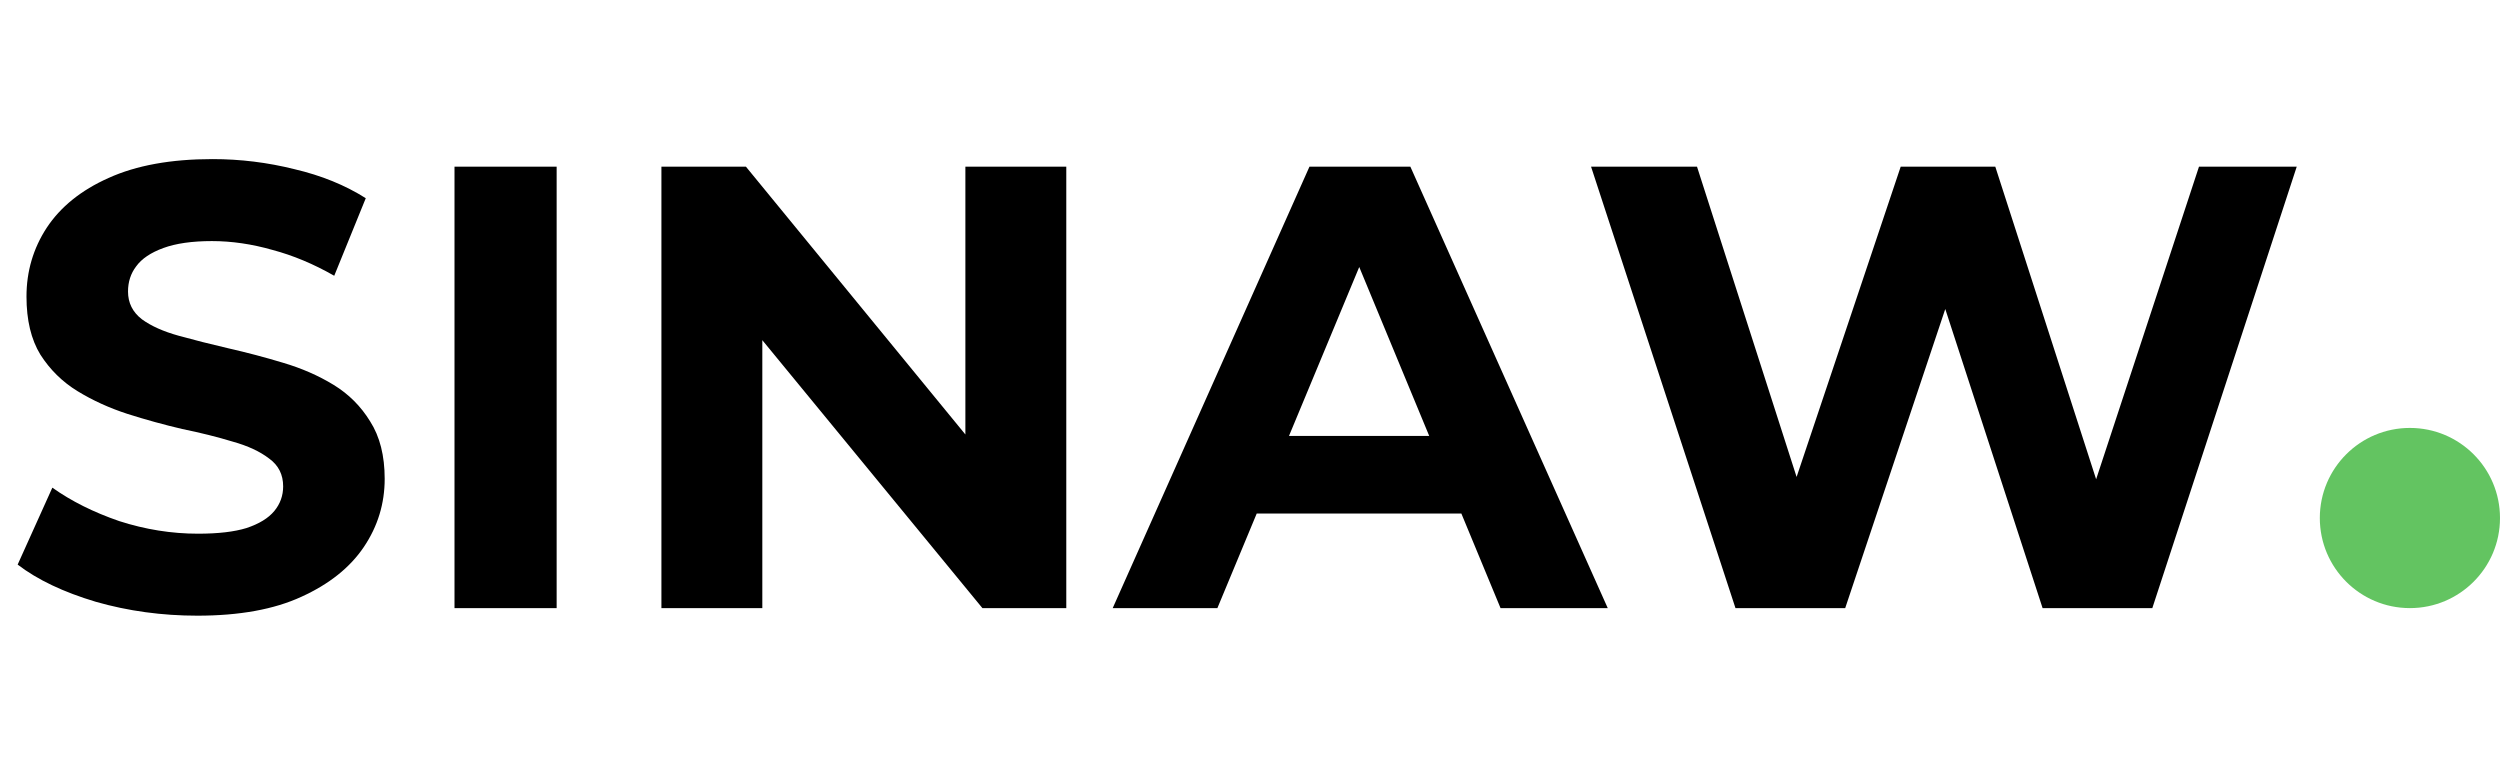 <svg width="111" height="34" viewBox="0 0 111 34" fill="none" xmlns="http://www.w3.org/2000/svg">
<path d="M8.764 27.336C7.196 27.336 5.693 27.131 4.256 26.72C2.819 26.291 1.661 25.74 0.784 25.068L2.324 21.652C3.164 22.249 4.153 22.744 5.292 23.136C6.449 23.509 7.616 23.696 8.792 23.696C9.688 23.696 10.407 23.612 10.948 23.444C11.508 23.257 11.919 23.005 12.18 22.688C12.441 22.371 12.572 22.007 12.572 21.596C12.572 21.073 12.367 20.663 11.956 20.364C11.545 20.047 11.004 19.795 10.332 19.608C9.66 19.403 8.913 19.216 8.092 19.048C7.289 18.861 6.477 18.637 5.656 18.376C4.853 18.115 4.116 17.779 3.444 17.368C2.772 16.957 2.221 16.416 1.792 15.744C1.381 15.072 1.176 14.213 1.176 13.168C1.176 12.048 1.475 11.031 2.072 10.116C2.688 9.183 3.603 8.445 4.816 7.904C6.048 7.344 7.588 7.064 9.436 7.064C10.668 7.064 11.881 7.213 13.076 7.512C14.271 7.792 15.325 8.221 16.24 8.8L14.84 12.244C13.925 11.721 13.011 11.339 12.096 11.096C11.181 10.835 10.285 10.704 9.408 10.704C8.531 10.704 7.812 10.807 7.252 11.012C6.692 11.217 6.291 11.488 6.048 11.824C5.805 12.141 5.684 12.515 5.684 12.944C5.684 13.448 5.889 13.859 6.3 14.176C6.711 14.475 7.252 14.717 7.924 14.904C8.596 15.091 9.333 15.277 10.136 15.464C10.957 15.651 11.769 15.865 12.572 16.108C13.393 16.351 14.14 16.677 14.812 17.088C15.484 17.499 16.025 18.04 16.436 18.712C16.865 19.384 17.08 20.233 17.08 21.26C17.08 22.361 16.772 23.369 16.156 24.284C15.54 25.199 14.616 25.936 13.384 26.496C12.171 27.056 10.631 27.336 8.764 27.336ZM20.18 27V7.4H24.715V27H20.18ZM29.367 27V7.4H33.119L44.683 21.512H42.863V7.4H47.343V27H43.619L32.027 12.888H33.847V27H29.367ZM49.404 27L58.14 7.4H62.62L71.384 27H66.624L59.456 9.696H61.248L54.052 27H49.404ZM53.772 22.8L54.976 19.356H65.056L66.288 22.8H53.772ZM77.055 27L70.643 7.4H75.347L80.919 24.76H78.567L84.391 7.4H88.591L94.191 24.76H91.923L97.635 7.4H101.975L95.563 27H90.691L85.735 11.768H87.023L81.927 27H77.055Z" fill="black"/>
<circle cx="107" cy="23" r="4" fill="#09A206" fill-opacity="0.63"/>
</svg>
